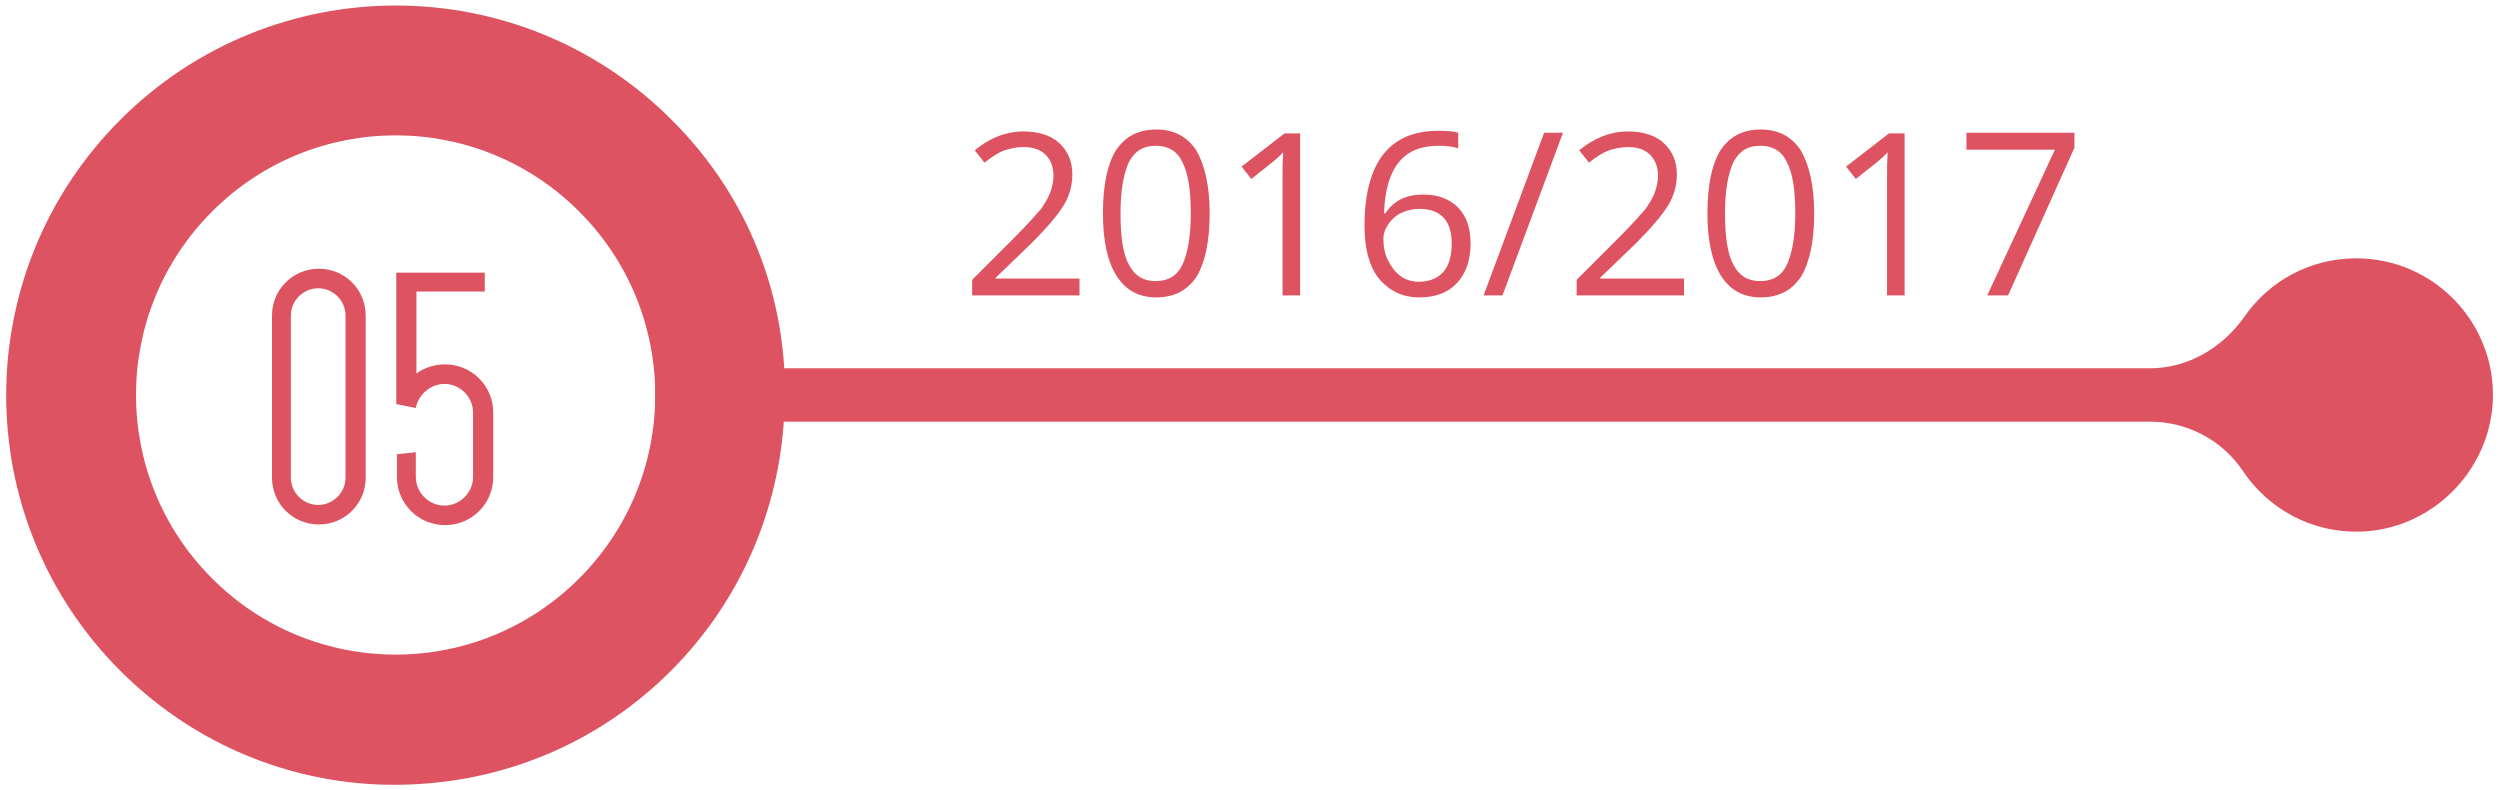 <?xml version="1.0" encoding="utf-8"?>
<!-- Generator: Adobe Illustrator 22.0.0, SVG Export Plug-In . SVG Version: 6.00 Build 0)  -->
<svg version="1.1" id="Layer_1" xmlns="http://www.w3.org/2000/svg" xmlns:xlink="http://www.w3.org/1999/xlink" x="0px" y="0px"
	 viewBox="0 0 384.2 121.4" style="enable-background:new 0 0 384.2 121.4;" xml:space="preserve">
<style type="text/css">
	.st0{fill:#DD5361;}
</style>
<g>
	<g>
		<path class="st0" d="M165.8,45.4h-16.4v-2.4l6.6-6.6c2-2,3.3-3.5,4-4.3c0.6-0.9,1.1-1.7,1.4-2.5c0.3-0.8,0.5-1.7,0.5-2.6
			c0-1.3-0.4-2.4-1.2-3.2c-0.8-0.8-1.9-1.2-3.4-1.2c-1,0-2,0.2-2.9,0.5s-2,1-3.1,1.9l-1.5-1.9c2.3-1.9,4.8-2.9,7.5-2.9
			c2.3,0,4.2,0.6,5.5,1.8s2,2.8,2,4.8c0,1.6-0.4,3.2-1.3,4.7c-0.9,1.5-2.6,3.5-5,5.9l-5.5,5.3v0.1h12.9V45.4z"/>
		<path class="st0" d="M185.9,32.8c0,4.3-0.7,7.5-2,9.7c-1.4,2.1-3.4,3.2-6.2,3.2c-2.7,0-4.7-1.1-6.1-3.3s-2.1-5.4-2.1-9.6
			c0-4.4,0.7-7.6,2-9.7c1.4-2.1,3.4-3.2,6.2-3.2c2.7,0,4.8,1.1,6.2,3.3C185.2,25.5,185.9,28.7,185.9,32.8z M172.2,32.8
			c0,3.6,0.4,6.3,1.3,7.9c0.9,1.7,2.2,2.5,4.1,2.5c1.9,0,3.3-0.8,4.1-2.5c0.8-1.7,1.3-4.3,1.3-7.9c0-3.6-0.4-6.2-1.3-7.9
			c-0.8-1.7-2.2-2.5-4.1-2.5c-1.9,0-3.2,0.8-4.1,2.5C172.7,26.6,172.2,29.2,172.2,32.8z"/>
		<path class="st0" d="M199.9,45.4h-2.8V27.6c0-1.5,0-2.9,0.1-4.2c-0.2,0.2-0.5,0.5-0.8,0.8c-0.3,0.3-1.7,1.4-4.1,3.3l-1.5-1.9
			l6.6-5.1h2.4V45.4z"/>
		<path class="st0" d="M209.7,34.7c0-4.9,1-8.6,2.9-11s4.7-3.6,8.5-3.6c1.3,0,2.3,0.1,3,0.3v2.4c-0.9-0.3-1.9-0.4-3-0.4
			c-2.7,0-4.7,0.8-6.1,2.5c-1.4,1.7-2.2,4.3-2.3,7.9h0.2c1.3-2,3.2-2.9,5.9-2.9c2.2,0,4,0.7,5.3,2c1.3,1.4,1.9,3.2,1.9,5.5
			c0,2.6-0.7,4.6-2.1,6.1c-1.4,1.5-3.3,2.2-5.8,2.2c-2.6,0-4.6-1-6.2-2.9C210.4,40.9,209.7,38.2,209.7,34.7z M218,43.3
			c1.6,0,2.9-0.5,3.8-1.5c0.9-1,1.3-2.5,1.3-4.4c0-1.7-0.4-3-1.2-3.9c-0.8-0.9-2.1-1.4-3.7-1.4c-1,0-2,0.2-2.8,0.6
			c-0.9,0.4-1.5,1-2,1.7c-0.5,0.7-0.8,1.5-0.8,2.3c0,1.2,0.2,2.3,0.7,3.3c0.5,1,1.1,1.8,1.9,2.4C216,43,217,43.3,218,43.3z"/>
		<path class="st0" d="M240.2,20.4l-9.3,25H228l9.3-25H240.2z"/>
		<path class="st0" d="M258.7,45.4h-16.4v-2.4l6.6-6.6c2-2,3.3-3.5,4-4.3c0.6-0.9,1.1-1.7,1.4-2.5c0.3-0.8,0.5-1.7,0.5-2.6
			c0-1.3-0.4-2.4-1.2-3.2c-0.8-0.8-1.9-1.2-3.4-1.2c-1,0-2,0.2-2.9,0.5s-2,1-3.1,1.9l-1.5-1.9c2.3-1.9,4.8-2.9,7.5-2.9
			c2.3,0,4.2,0.6,5.5,1.8s2,2.8,2,4.8c0,1.6-0.4,3.2-1.3,4.7c-0.9,1.5-2.6,3.5-5,5.9l-5.5,5.3v0.1h12.9V45.4z"/>
		<path class="st0" d="M278.8,32.8c0,4.3-0.7,7.5-2,9.7c-1.4,2.1-3.4,3.2-6.2,3.2c-2.7,0-4.7-1.1-6.1-3.3s-2.1-5.4-2.1-9.6
			c0-4.4,0.7-7.6,2-9.7c1.4-2.1,3.4-3.2,6.2-3.2c2.7,0,4.8,1.1,6.2,3.3C278.1,25.5,278.8,28.7,278.8,32.8z M265.1,32.8
			c0,3.6,0.4,6.3,1.3,7.9c0.9,1.7,2.2,2.5,4.1,2.5c1.9,0,3.3-0.8,4.1-2.5c0.8-1.7,1.3-4.3,1.3-7.9c0-3.6-0.4-6.2-1.3-7.9
			c-0.8-1.7-2.2-2.5-4.1-2.5c-1.9,0-3.2,0.8-4.1,2.5C265.6,26.6,265.1,29.2,265.1,32.8z"/>
		<path class="st0" d="M292.8,45.4H290V27.6c0-1.5,0-2.9,0.1-4.2c-0.2,0.2-0.5,0.5-0.8,0.8c-0.3,0.3-1.7,1.4-4.1,3.3l-1.5-1.9
			l6.6-5.1h2.4V45.4z"/>
		<path class="st0" d="M305.4,45.4L315.8,23h-13.6v-2.6h16.6v2.3l-10.2,22.7H305.4z"/>
	</g>
	<g>
		<g id="XMLID_352_">
			<path id="XMLID_283_" class="st0" d="M100.7,64.8h229.7c5.7,0,11.1,2.8,14.3,7.6c3.9,5.8,10.5,9.5,18,9.3
				c10.9-0.3,19.9-9.2,20.4-20.1c0.5-12-9.1-21.9-21-21.9c-7.1,0-13.4,3.5-17.2,9c-3.4,4.8-8.7,7.9-14.5,7.9H100.7V64.8z"/>
		</g>
		<path class="st0" d="M103.2,18.4C79.8-5,41.9-5,18.5,18.4c-23.4,23.4-23.4,61.3,0,84.7c12.6,12.6,29.3,18.4,45.7,17.4
			c14.2-0.8,28.1-6.6,38.9-17.4c10.8-10.8,16.6-24.8,17.4-39C121.6,47.6,115.8,30.9,103.2,18.4z M89,88.9
			c-15.6,15.6-40.8,15.6-56.4,0c-15.6-15.6-15.6-40.8,0-56.4c15.6-15.6,40.8-15.6,56.4,0C104.6,48.1,104.6,73.3,89,88.9z"/>
	</g>
	<g>
		<path class="st0" d="M41.8,48.5c0-4,3.2-7.2,7.2-7.2s7.2,3.2,7.2,7.2v24.9c0,4-3.2,7.2-7.2,7.2s-7.2-3.2-7.2-7.2V48.5z M44.7,73.4
			c0,2.3,1.9,4.2,4.2,4.2c2.3,0,4.2-1.9,4.2-4.2V48.5c0-2.3-1.9-4.2-4.2-4.2c-2.3,0-4.2,1.9-4.2,4.2V73.4z"/>
		<path class="st0" d="M64,44.8v12.6c1.2-0.9,2.8-1.4,4.4-1.4c4.1,0,7.4,3.3,7.4,7.4v9.9c0,4.1-3.3,7.4-7.4,7.4
			c-4.1,0-7.4-3.3-7.4-7.4v-3.5l2.9-0.3v3.8c0,2.4,2,4.4,4.4,4.4c2.4,0,4.4-2,4.4-4.4v-9.9c0-2.4-2-4.4-4.4-4.4
			c-2.1,0-4,1.6-4.4,3.7l-3-0.6V41.9h13.6v2.9H64z"/>
	</g>
</g>
</svg>
